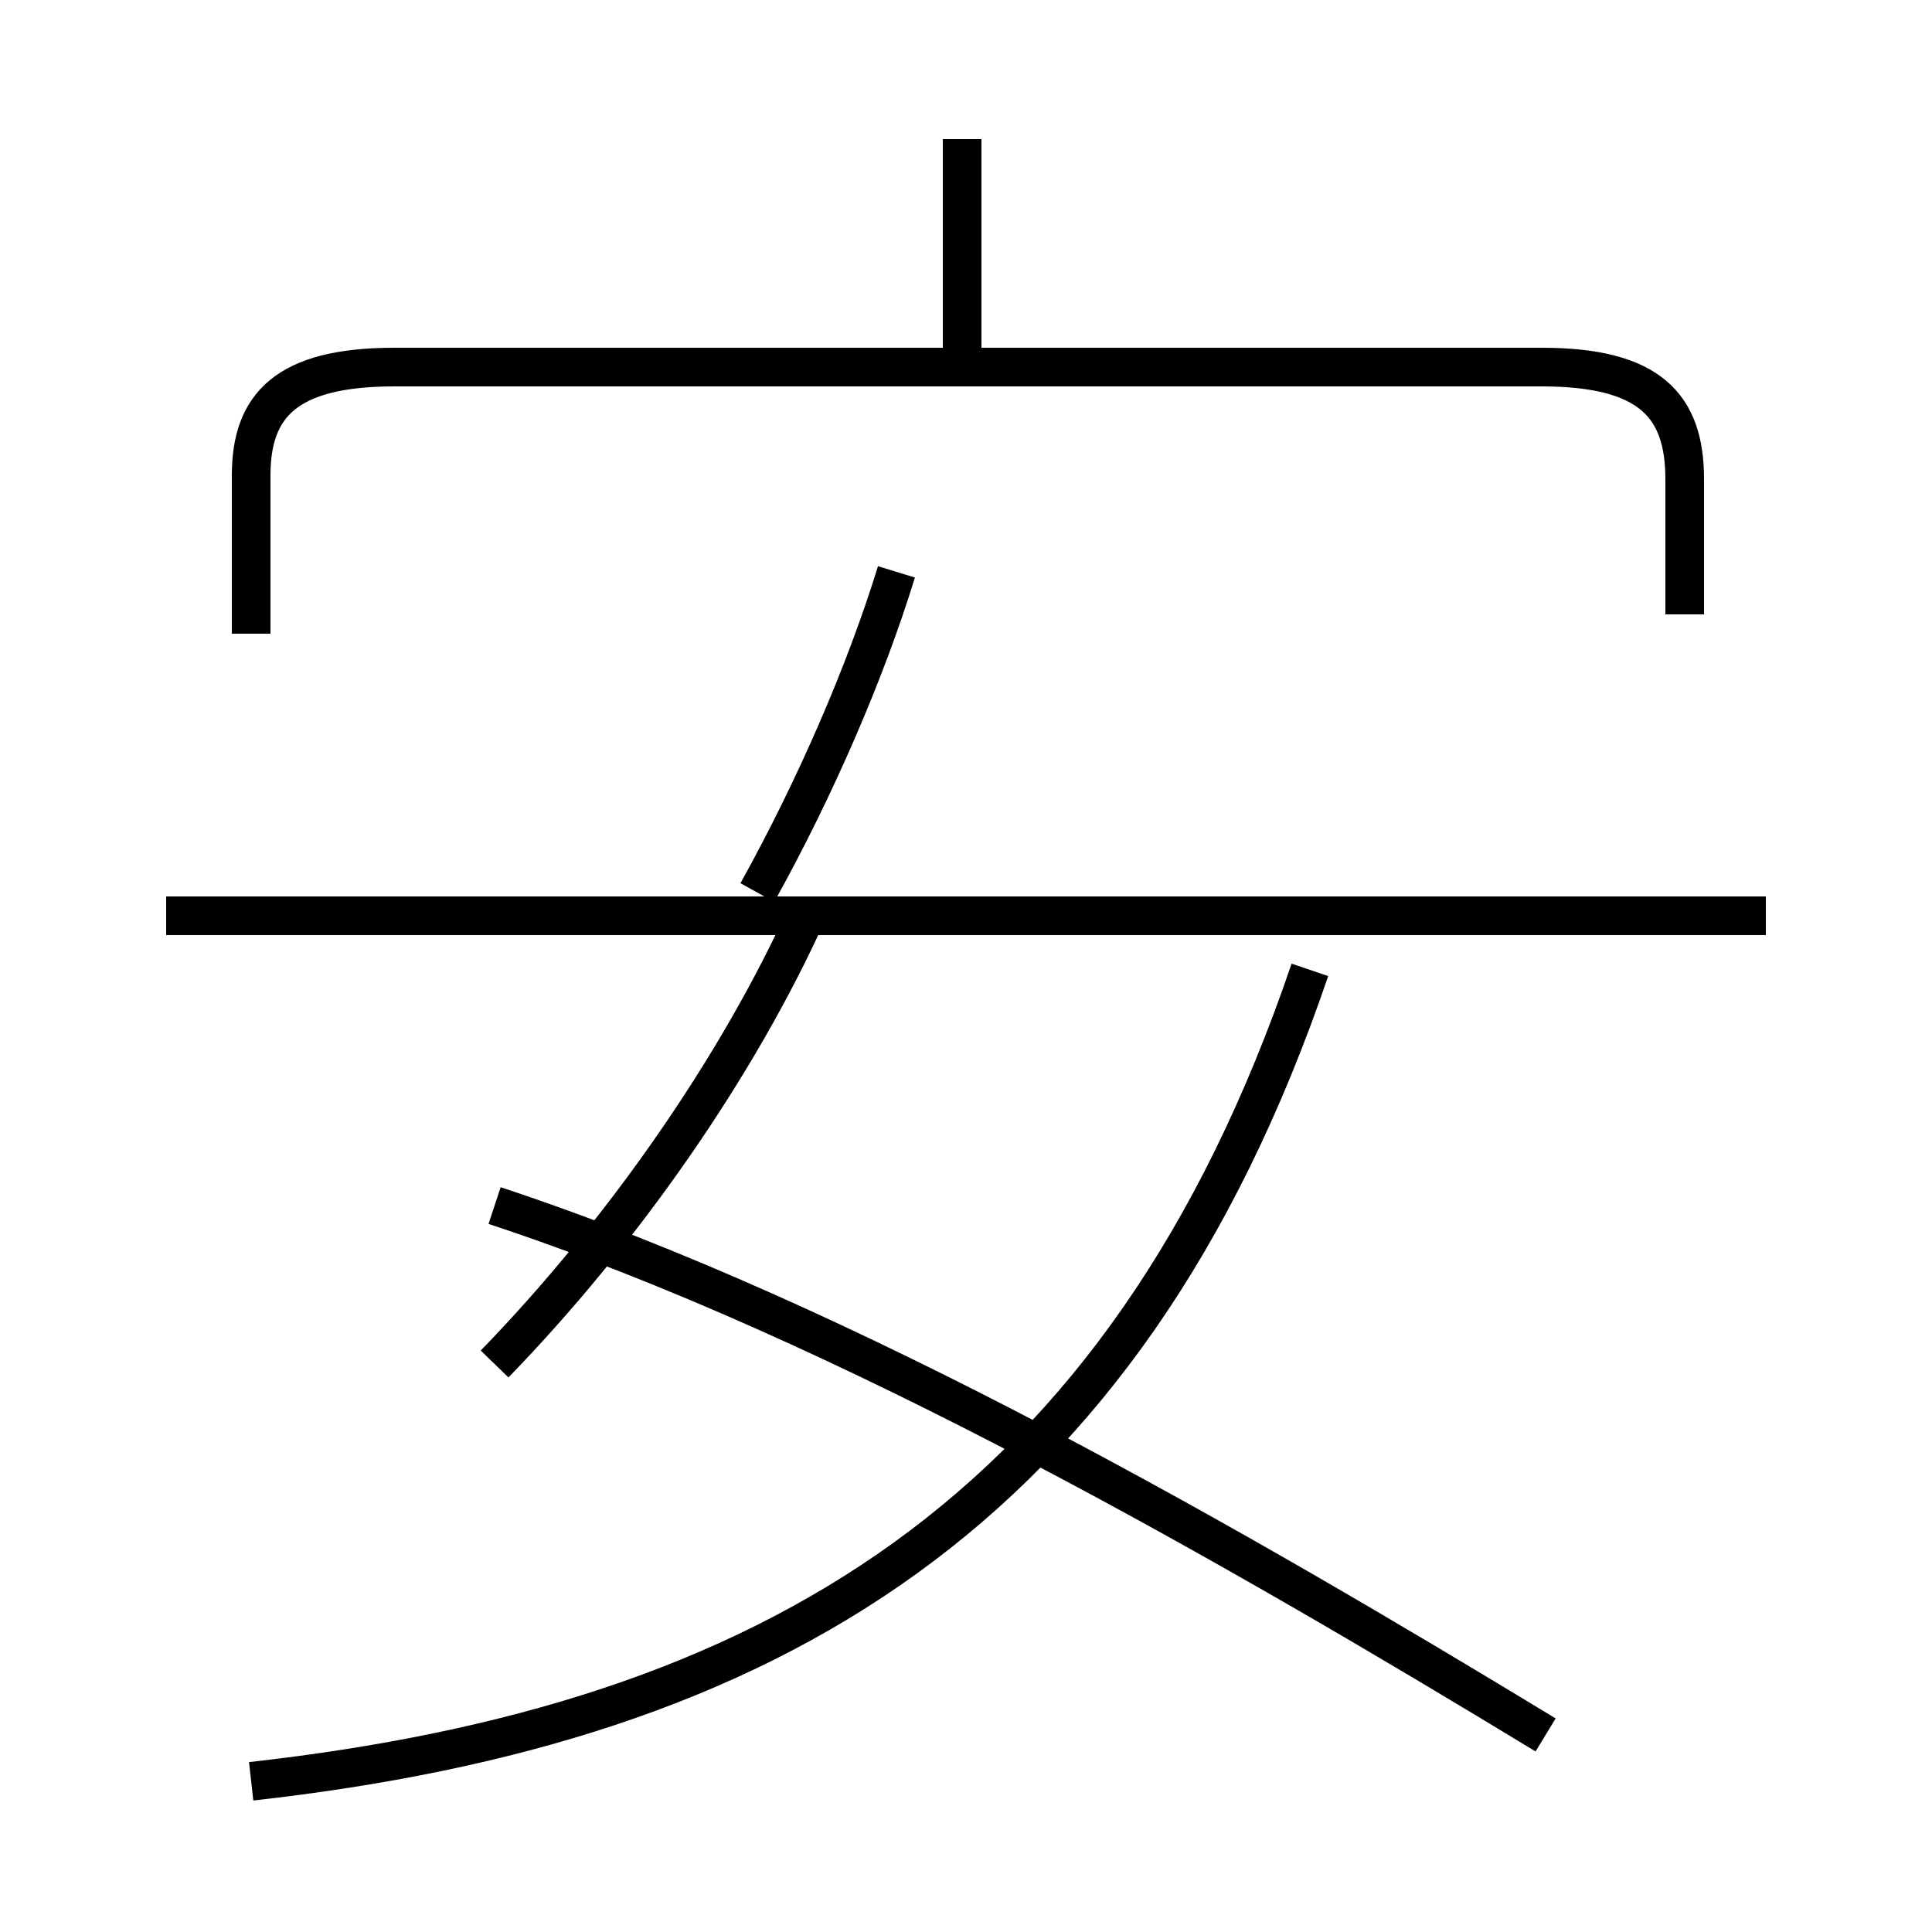 <?xml version='1.0' encoding='utf8'?>
<svg viewBox="0.0 -6.0 50.0 50.0" version="1.1" xmlns="http://www.w3.org/2000/svg">
<rect x="0.0" y="-6.0" width="50.0" height="50.0" fill="#808080" stroke="none"/>
<rect x="-1000" y="-1000" width="2000" height="2000" stroke="white" fill="white"/>
<g style="fill:white;stroke:#000000;  stroke-width:1">
<path d="M 6.5 2.1 C 19.9 0.6 29.1 -4.8 33.9 -18.9 M 12.8 -8.7 C 16.1 -12.1 19.1 -16.4 20.9 -20.4 M 40.0 0.9 C 32.1 -3.9 21.9 -9.8 12.8 -12.8 M 45.7 -20.3 L 4.3 -20.3 M 43.6 -28.1 L 43.6 -31.6 C 43.6 -33.5 42.7 -34.5 39.9 -34.5 L 10.2 -34.5 C 7.4 -34.5 6.5 -33.5 6.5 -31.7 L 6.5 -27.6 M 19.6 -20.9 C 21.1 -23.6 22.4 -26.6 23.2 -29.2 M 24.9 -34.8 L 24.9 -40.4" transform="translate(0.0, 38.0)" />
</g>
</svg>